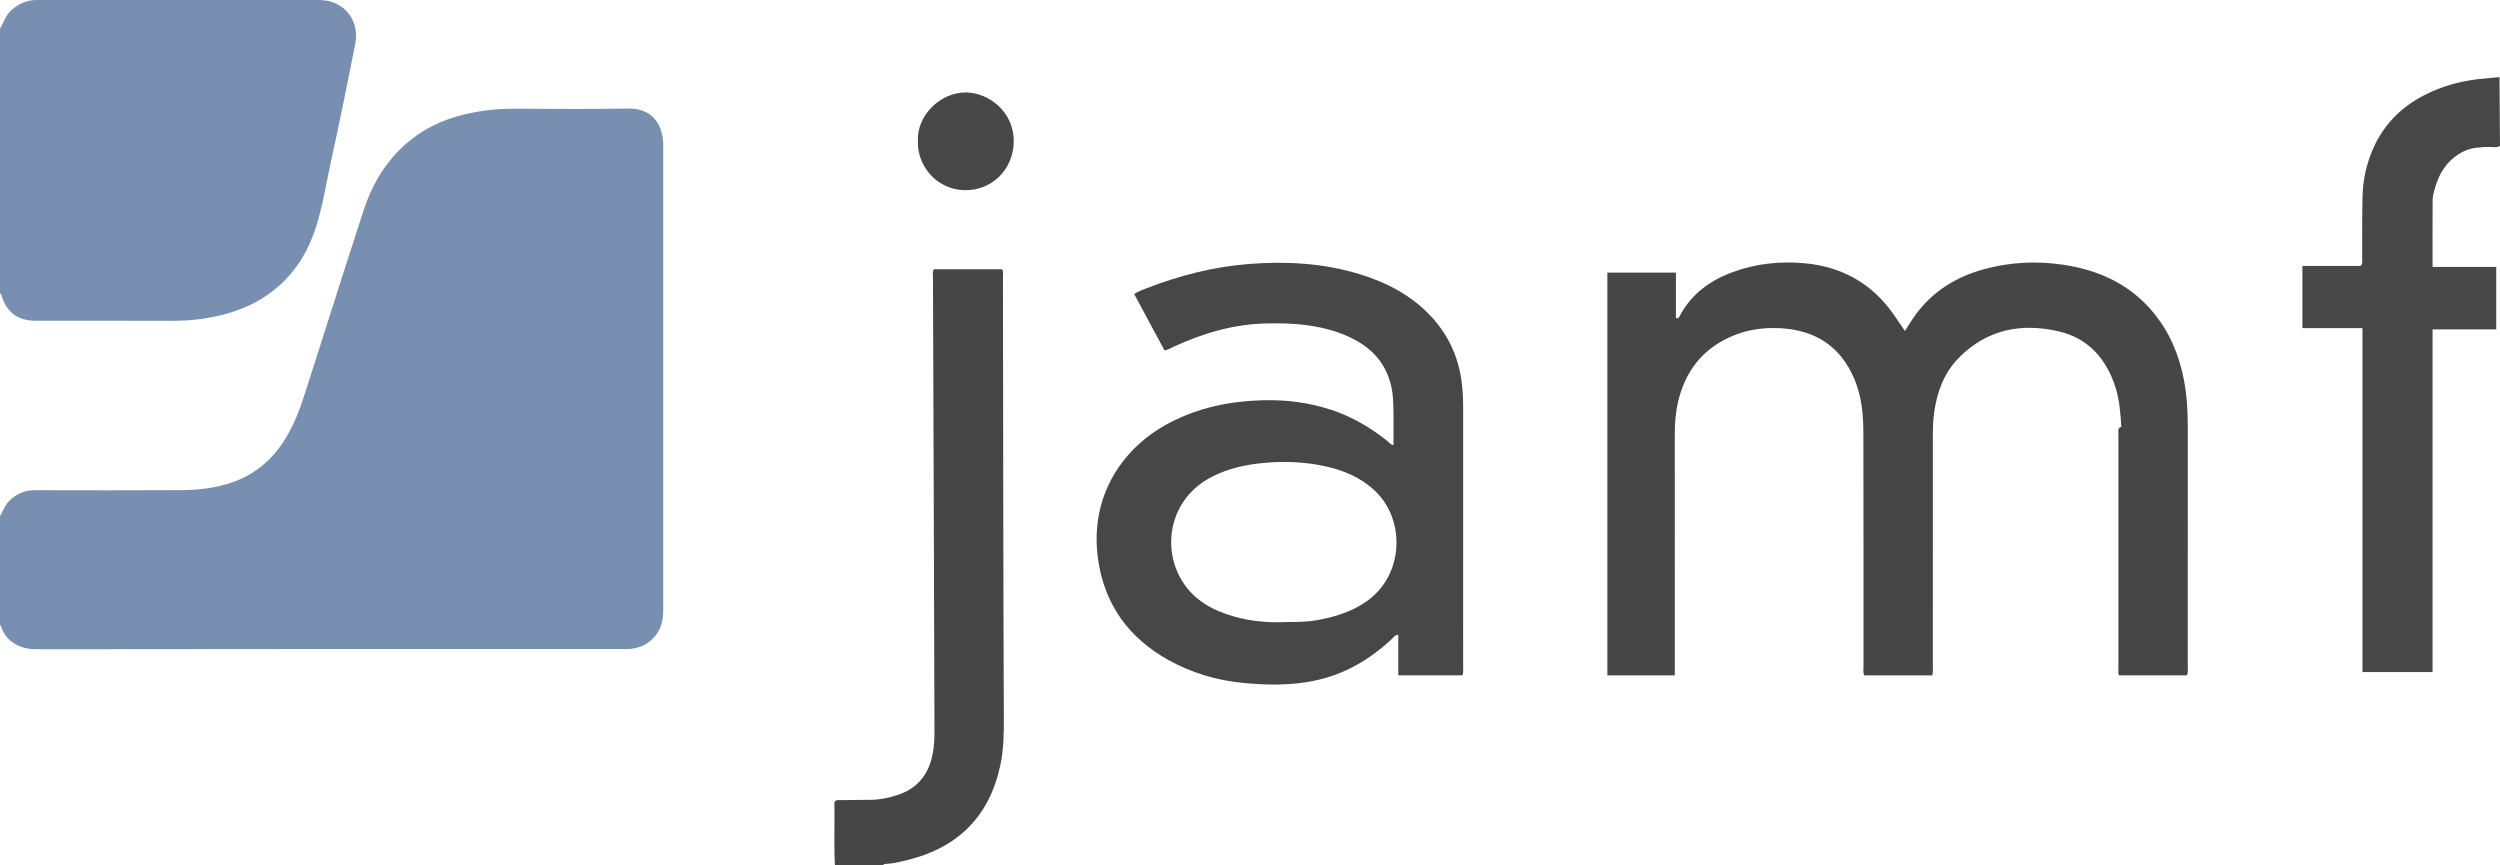 <?xml version="1.0" encoding="iso-8859-1"?>
<!-- Generator: Adobe Illustrator 27.0.0, SVG Export Plug-In . SVG Version: 6.00 Build 0)  -->
<svg version="1.1" id="Layer_1" xmlns="http://www.w3.org/2000/svg" xmlns:xlink="http://www.w3.org/1999/xlink" x="0px" y="0px"
	 viewBox="0 0 1560.087 540.008" style="enable-background:new 0 0 1560.087 540.008;" xml:space="preserve">
<g>
	<path style="fill:#788FB1;" d="M0,322.008c2-3.347,3.22-7.109,6.23-9.914c4.353-4.056,9.259-6.198,15.248-6.187
		c30.329,0.053,60.659,0.14,90.986-0.04c11.103-0.066,22.148-1.23,32.737-4.958c14.373-5.061,25.123-14.46,33.035-27.397
		c5.498-8.989,9.12-18.715,12.267-28.687c4.774-15.126,9.646-30.222,14.483-45.329c7.306-22.818,14.497-45.673,21.972-68.435
		c4.61-14.038,11.694-26.824,22.15-37.342c9.961-10.02,21.846-16.953,35.593-20.951c12.084-3.514,24.27-4.99,36.781-4.933
		c23.496,0.106,46.998,0.303,70.488-0.099c14.181-0.243,21.227,8.73,21.91,21.536c0.035,0.665,0.006,1.333,0.006,1.999
		c0,96.486,0.005,192.972-0.012,289.458c-0.001,5.914-1.105,11.481-5.096,16.226c-4.199,4.993-9.517,7.549-15.923,8.019
		c-1.492,0.11-2.998,0.032-4.498,0.032c-121.982,0.001-243.965-0.071-365.947,0.136c-9.765,0.017-19.065-4.685-21.989-14.888
		c-0.033-0.113-0.278-0.166-0.423-0.247C0,367.341,0,344.674,0,322.008z"/>
	<path style="fill:#788FB1;" d="M0,18.008c2.252-3.956,3.47-8.475,7.104-11.672C11.648,2.338,16.709-0.001,22.822,0
		c58.48,0.013,116.961,0.011,175.441,0c3.507-0.001,6.848,0.396,10.198,1.734c10.816,4.319,15.309,15.21,13.246,25.631
		c-4.776,24.119-9.608,48.233-14.923,72.237c-3.138,14.169-5.244,28.584-9.711,42.453c-4.515,14.017-11.733,26.33-22.809,36.185
		c-7.252,6.453-15.425,11.376-24.554,14.804c-14,5.258-28.459,7.244-43.352,7.169c-27.99-0.141-55.981-0.031-83.971-0.044
		c-11.492-0.005-18.414-5.309-21.688-16.514c-0.076-0.261-0.459-0.433-0.698-0.646C0,128.008,0,73.008,0,18.008z"/>
	<path style="fill:#474647;" d="M521,540.008c-0.654-13.303-0.11-26.607-0.296-39.518c1.131-1.563,2.386-1.16,3.49-1.175
		c6.498-0.088,12.997-0.097,19.494-0.199c5.53-0.087,10.862-1.244,16.129-2.92c12.698-4.041,19.734-12.887,22.193-25.717
		c0.849-4.428,1.144-8.9,1.129-13.409c-0.15-44.656-0.262-89.312-0.412-133.968c-0.167-49.822-0.368-99.643-0.521-149.465
		c-0.005-1.783-0.446-3.64,0.512-5.594c14.196,0,28.44,0,42.636,0c0.973,1.73,0.524,3.426,0.527,5.041
		c0.149,91.318,0.165,182.636,0.54,273.953c0.042,10.186-0.028,20.233-2.119,30.195c-6.829,32.534-26.87,52.082-58.938,59.695
		c-4.195,0.996-8.409,1.997-12.748,2.215c-0.684,0.034-1.308,0.148-1.616,0.867C541,540.008,531,540.008,521,540.008z"/>
	<path style="fill:#474647;" d="M1045.142,421.473c-14.339,0-28.092,0-42.088,0c0-83.836,0-167.43,0-251.346
		c14.132,0,28.221,0,42.782,0c0,9.359,0,18.935,0,28.403c1.526,0.314,1.895-0.406,2.295-1.173
		c7.242-13.898,18.978-22.37,33.375-27.629c14.488-5.292,29.529-6.85,44.731-5.439c22.894,2.126,41.512,12.32,54.983,31.269
		c2.501,3.519,4.879,7.125,7.522,10.997c2.349-3.604,4.422-7.162,6.856-10.453c10.606-14.341,24.935-23.182,41.937-27.949
		c16.268-4.562,32.846-5.439,49.471-3.024c22.404,3.254,42.086,12.09,56.843,30.003c10.175,12.351,16.099,26.654,19.061,42.26
		c1.839,9.685,2.343,19.489,2.343,29.328c-0.003,49.666,0.003,99.332-0.019,148.999c-0.001,1.808,0.339,3.658-0.442,5.712
		c-14.008,0-28.095,0-42.204,0c-1.048-0.937-0.627-2.184-0.628-3.285c-0.023-49-0.023-97.999-0.007-146.999
		c0.001-1.891-0.695-4.094,1.834-4.818c-0.581-8.777-1.167-17.26-3.893-25.378c-5.783-17.22-16.727-29.722-34.712-34.035
		c-23.686-5.679-45.392-1.391-62.983,16.552c-9.151,9.333-13.419,21.195-15.234,34.004c-0.845,5.965-0.806,11.957-0.805,17.955
		c0.007,46.833,0.006,93.666-0.009,140.499c-0.001,1.789,0.252,3.619-0.375,5.566c-14.224,0-28.308,0-42.345,0
		c-0.993-1.927-0.541-3.783-0.542-5.563c-0.029-48.5,0.054-96.999-0.08-145.499c-0.032-11.493-1.012-22.941-5.562-33.749
		c-8.568-20.351-24.127-30.581-45.934-31.838c-10.109-0.583-19.968,0.647-29.359,4.468c-19.024,7.74-30.352,22.026-34.881,41.874
		c-1.524,6.678-1.952,13.479-1.948,20.327c0.029,47.999,0.016,95.998,0.016,143.997
		C1045.142,417.33,1045.142,419.153,1045.142,421.473z"/>
	<path style="fill:#474747;" d="M869.561,277.752c0-8.696,0.201-17.281-0.102-25.848c-0.116-3.275-0.396-6.601-1.08-9.9
		c-2.749-13.247-10.207-22.888-21.879-29.398c-9.847-5.493-20.506-8.309-31.654-9.761c-7.801-1.016-15.584-1.136-23.411-1.036
		c-20.644,0.262-39.981,5.812-58.59,14.347c-1.799,0.825-3.464,1.953-6.133,2.541c-6.235-11.585-12.555-23.328-18.953-35.216
		c2.517-1.67,5.021-2.541,7.474-3.495c20.849-8.111,42.273-13.601,64.688-15.295c23.29-1.76,46.249-0.436,68.625,6.438
		c16.88,5.185,32.276,13.186,44.532,26.366c10.64,11.442,16.868,24.892,18.997,40.357c0.89,6.469,0.995,12.94,0.995,19.436
		c-0.004,52.819,0.002,105.639-0.019,158.458c-0.001,1.805,0.321,3.647-0.388,5.695c-13.171,0-26.399,0-40.085,0
		c0-8.477,0-16.744,0-25.23c-1.994-0.082-2.632,1.206-3.481,2.01c-13.922,13.189-29.878,22.635-48.829,26.557
		c-14.823,3.068-29.726,2.837-44.719,1.369c-16.449-1.611-31.973-6.266-46.335-14.233c-24.803-13.76-39.975-34.622-43.987-62.951
		c-5.611-39.624,15.677-70.013,44.595-85.112c18.22-9.513,37.677-13.532,58.055-14.073c14.764-0.392,29.145,1.401,43.205,6.092
		c12.792,4.268,24.154,10.948,34.632,19.297C866.841,276.064,867.646,277.456,869.561,277.752z M801.006,388.231
		c6.813-0.145,13.643,0.04,20.418-1.148c11.395-1.998,22.234-5.258,31.807-12.127c22.972-16.485,23.88-50.66,4.748-68.702
		c-8.921-8.413-19.67-12.837-31.347-15.359c-13.454-2.906-27.081-3.26-40.733-1.733c-9.953,1.113-19.606,3.446-28.674,7.883
		c-27.684,13.546-32.793,45.196-18.946,66.446c7.686,11.795,19.422,17.837,32.568,21.446
		C780.697,387.641,790.79,388.592,801.006,388.231z"/>
	<path style="fill:#484747;" d="M1559.776,48.123c0.076,11.472,0.151,22.944,0.231,34.416c0.02,2.827,0.054,5.653,0.081,8.48
		c-2.297,1.505-4.844,0.566-7.262,0.654c-5.166,0.19-10.267,0.346-15.087,2.653c-10.445,4.999-15.854,13.769-18.665,24.523
		c-0.503,1.923-1.014,3.918-1.027,5.883c-0.088,13.815-0.047,27.63-0.047,41.833c13.193,0,26.291,0,39.746,0
		c0,13.11,0,25.84,0,38.979c-13.045,0-26.139,0-39.743,0c0,71.451,0,142.499,0,213.861c-14.749,0-28.989,0-43.754,0
		c0-71.387,0-142.756,0-214.65c-12.731,0-24.955,0-37.469,0c0-13.109,0-25.697,0-38.789c12.253,0,24.48,0,36.467,0
		c1.271-1.807,0.827-3.35,0.836-4.783c0.077-12.829-0.114-25.664,0.206-38.487c0.263-10.541,2.507-20.758,6.842-30.434
		c6.584-14.695,17.309-25.438,31.535-32.788c11.978-6.189,24.76-9.468,38.166-10.489
		C1553.818,48.756,1556.795,48.413,1559.776,48.123z"/>
	<path style="fill:#484747;" d="M572.821,87.552c-0.644-15.197,13.762-30.194,30.354-29.855
		c13.743,0.281,29.798,11.991,29.433,30.93c-0.336,17.406-13.94,30.48-30.772,30.042
		C583.275,118.187,571.943,102.042,572.821,87.552z"/>
</g>
</svg>
